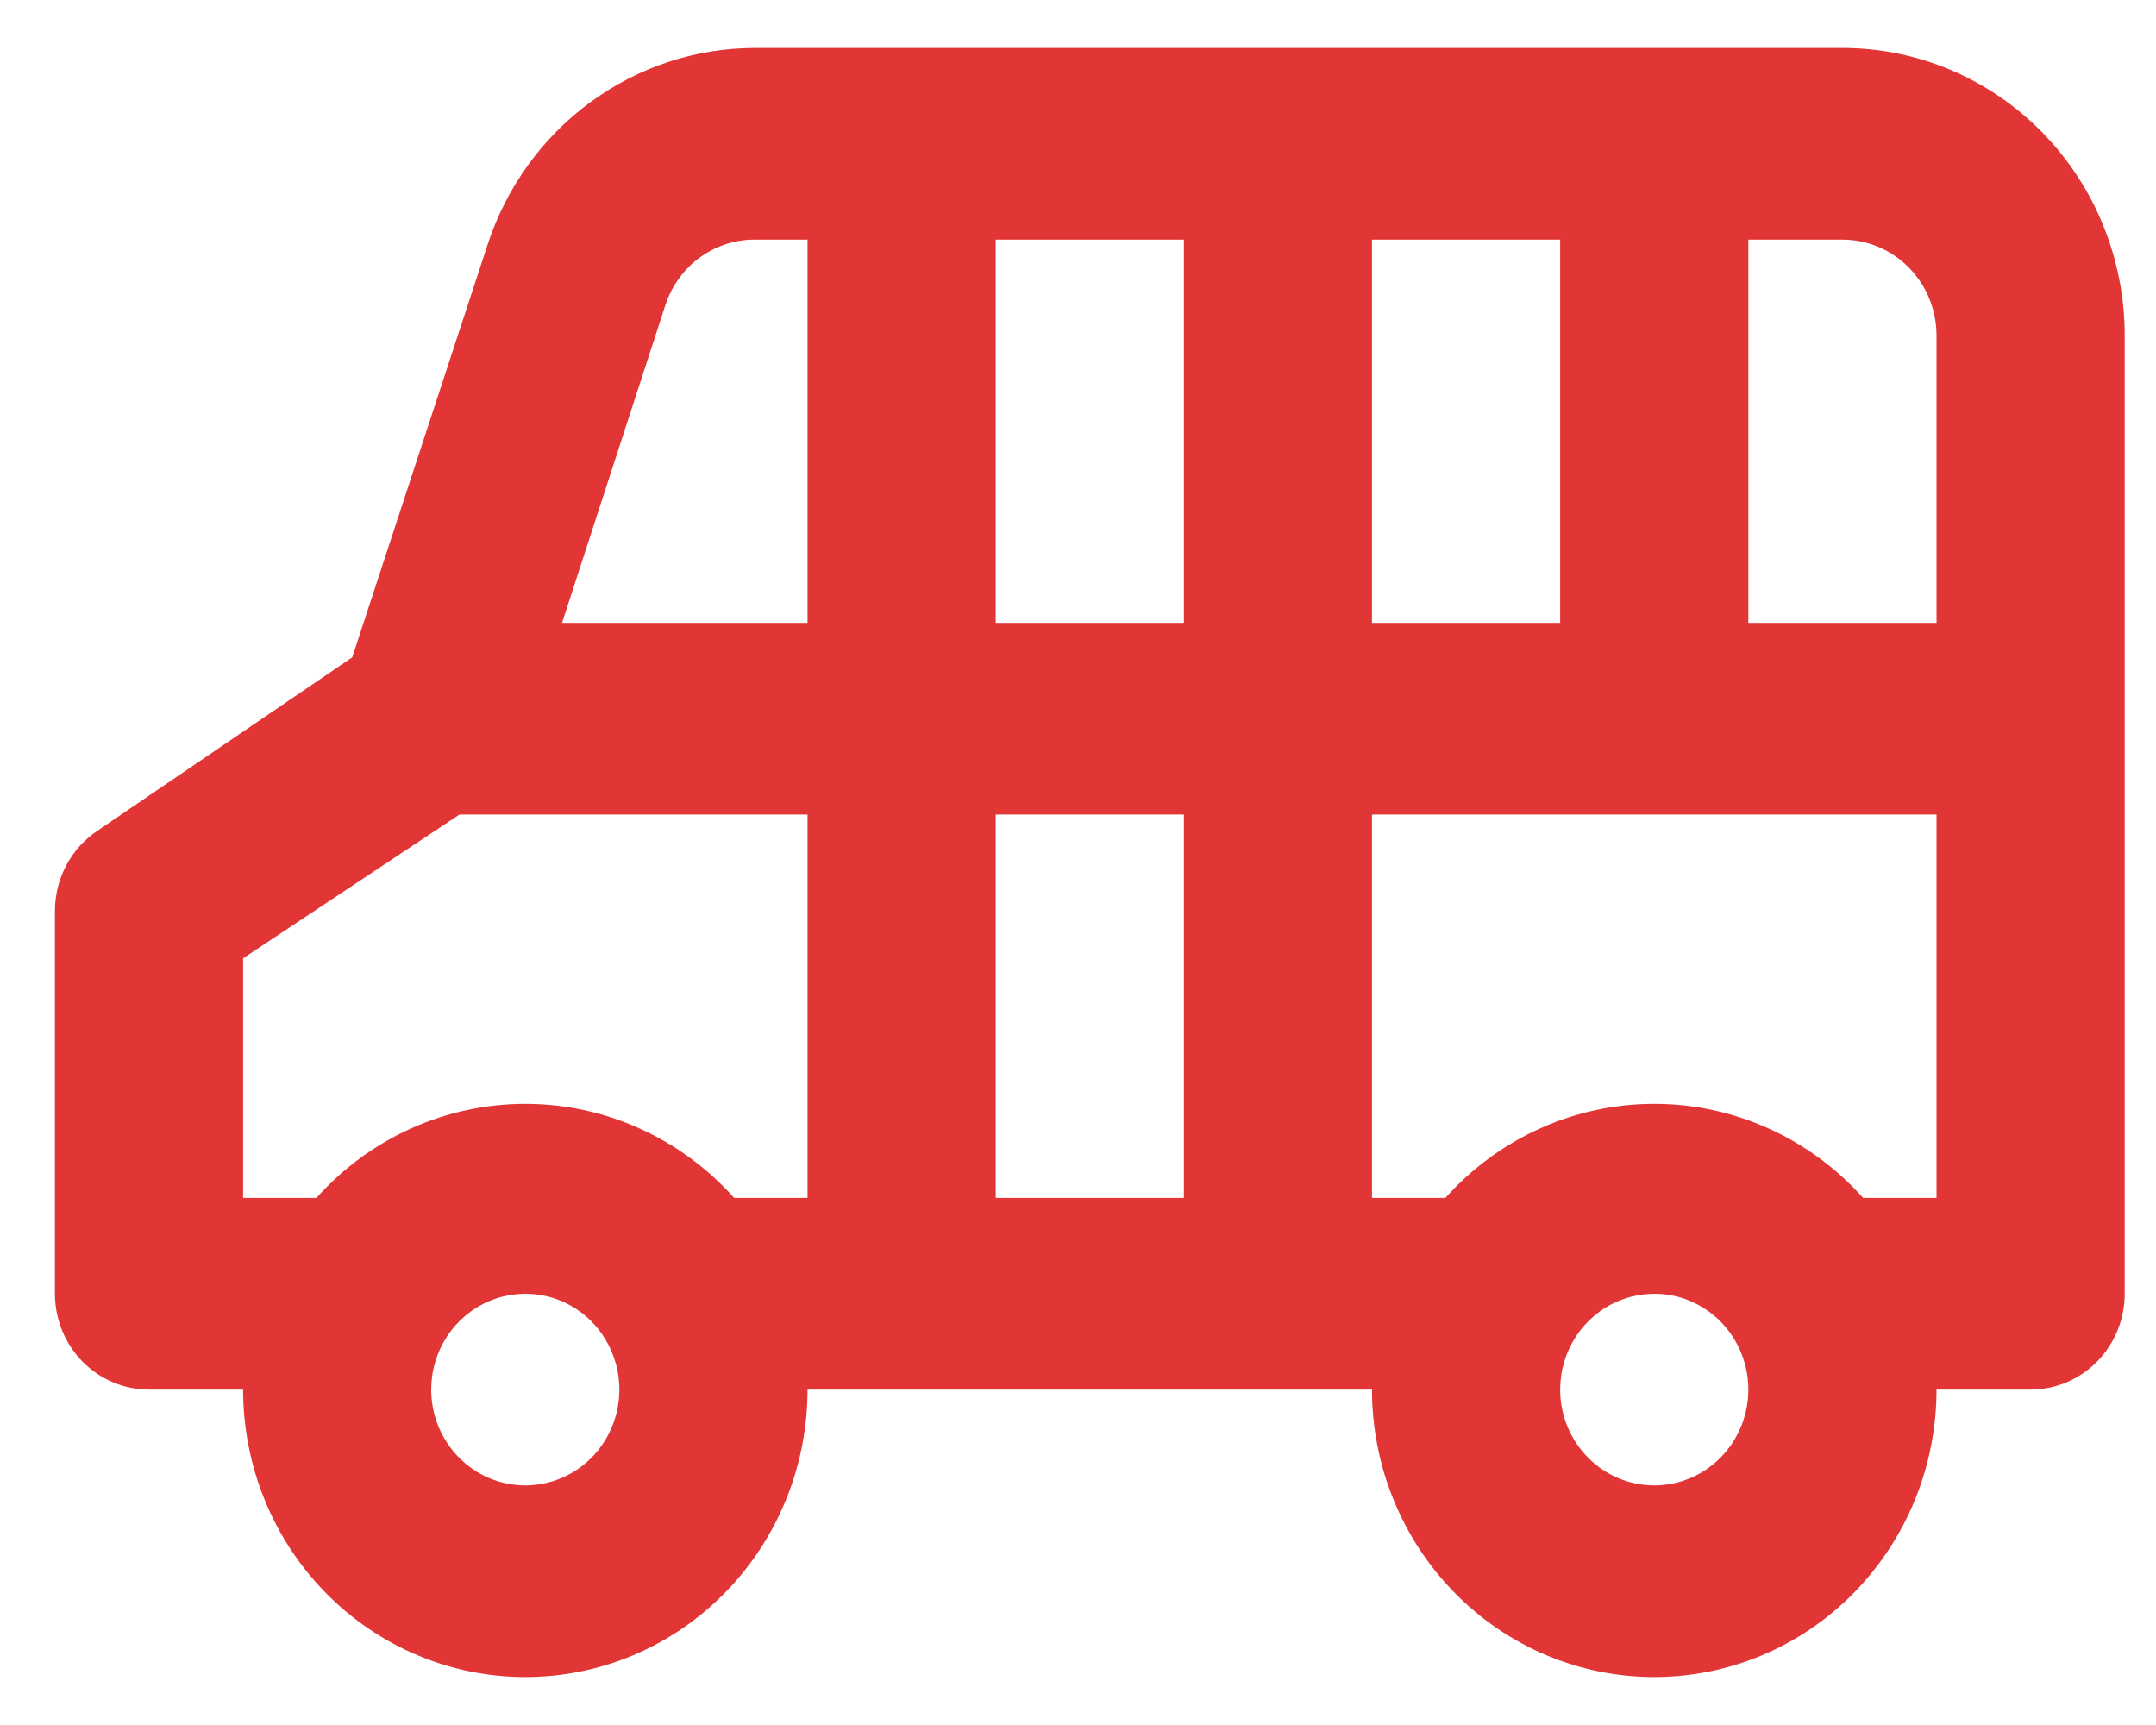<svg width="25" height="20" viewBox="0 0 25 20" fill="none" xmlns="http://www.w3.org/2000/svg">
<g clip-path="url(#clip0_220_742)">
<path d="M0.637 10.556V15C0.637 15.295 0.752 15.577 0.956 15.786C1.161 15.994 1.438 16.111 1.728 16.111H2.819C2.819 16.995 3.163 17.843 3.777 18.468C4.391 19.093 5.223 19.444 6.091 19.444C6.959 19.444 7.792 19.093 8.405 18.468C9.019 17.843 9.364 16.995 9.364 16.111H15.909C15.909 16.995 16.254 17.843 16.868 18.468C17.482 19.093 18.314 19.444 19.182 19.444C20.05 19.444 20.883 19.093 21.496 18.468C22.11 17.843 22.455 16.995 22.455 16.111H23.546C23.835 16.111 24.113 15.994 24.317 15.786C24.522 15.577 24.637 15.295 24.637 15V3.889C24.637 3.005 24.292 2.157 23.678 1.532C23.064 0.907 22.232 0.556 21.364 0.556H8.753C8.068 0.557 7.4 0.777 6.844 1.186C6.288 1.595 5.872 2.171 5.655 2.833L4.084 7.622L1.128 9.633C0.978 9.734 0.854 9.871 0.769 10.032C0.683 10.193 0.638 10.373 0.637 10.556ZM22.455 7.222H20.273V2.778H21.364C21.653 2.778 21.931 2.895 22.135 3.103C22.34 3.312 22.455 3.594 22.455 3.889V7.222ZM18.091 16.111C18.091 15.891 18.155 15.677 18.275 15.494C18.395 15.311 18.565 15.169 18.765 15.085C18.964 15.001 19.183 14.979 19.395 15.021C19.607 15.064 19.801 15.17 19.954 15.325C20.106 15.481 20.21 15.679 20.252 15.894C20.294 16.11 20.273 16.333 20.19 16.536C20.108 16.739 19.968 16.913 19.788 17.035C19.609 17.157 19.398 17.222 19.182 17.222C18.893 17.222 18.615 17.105 18.411 16.897C18.206 16.688 18.091 16.406 18.091 16.111ZM15.909 9.444H22.455V13.889H21.604C21.297 13.545 20.923 13.271 20.506 13.083C20.089 12.895 19.638 12.798 19.182 12.798C18.726 12.798 18.275 12.895 17.858 13.083C17.441 13.271 17.067 13.545 16.76 13.889H15.909V9.444ZM15.909 2.778H18.091V7.222H15.909V2.778ZM11.546 9.444H13.728V13.889H11.546V9.444ZM11.546 2.778H13.728V7.222H11.546V2.778ZM9.364 7.222H6.517L7.717 3.533C7.79 3.313 7.929 3.121 8.115 2.985C8.301 2.85 8.524 2.777 8.753 2.778H9.364V7.222ZM5 16.111C5 15.891 5.064 15.677 5.184 15.494C5.304 15.311 5.474 15.169 5.674 15.085C5.873 15.001 6.092 14.979 6.304 15.021C6.516 15.064 6.71 15.17 6.863 15.325C7.015 15.481 7.119 15.679 7.161 15.894C7.203 16.11 7.182 16.333 7.099 16.536C7.017 16.739 6.877 16.913 6.697 17.035C6.518 17.157 6.307 17.222 6.091 17.222C5.802 17.222 5.524 17.105 5.32 16.897C5.115 16.688 5 16.406 5 16.111ZM2.819 11.111L5.328 9.444H9.364V13.889H8.513C8.206 13.545 7.832 13.271 7.415 13.083C6.998 12.895 6.547 12.798 6.091 12.798C5.635 12.798 5.184 12.895 4.767 13.083C4.35 13.271 3.976 13.545 3.669 13.889H2.819V11.111Z" fill="#E23636"/>
</g>
<defs>
<clipPath id="clip0_220_742">
<rect width="24" height="20" fill="white" transform="translate(0.637)"/>
</clipPath>
</defs>
</svg>
